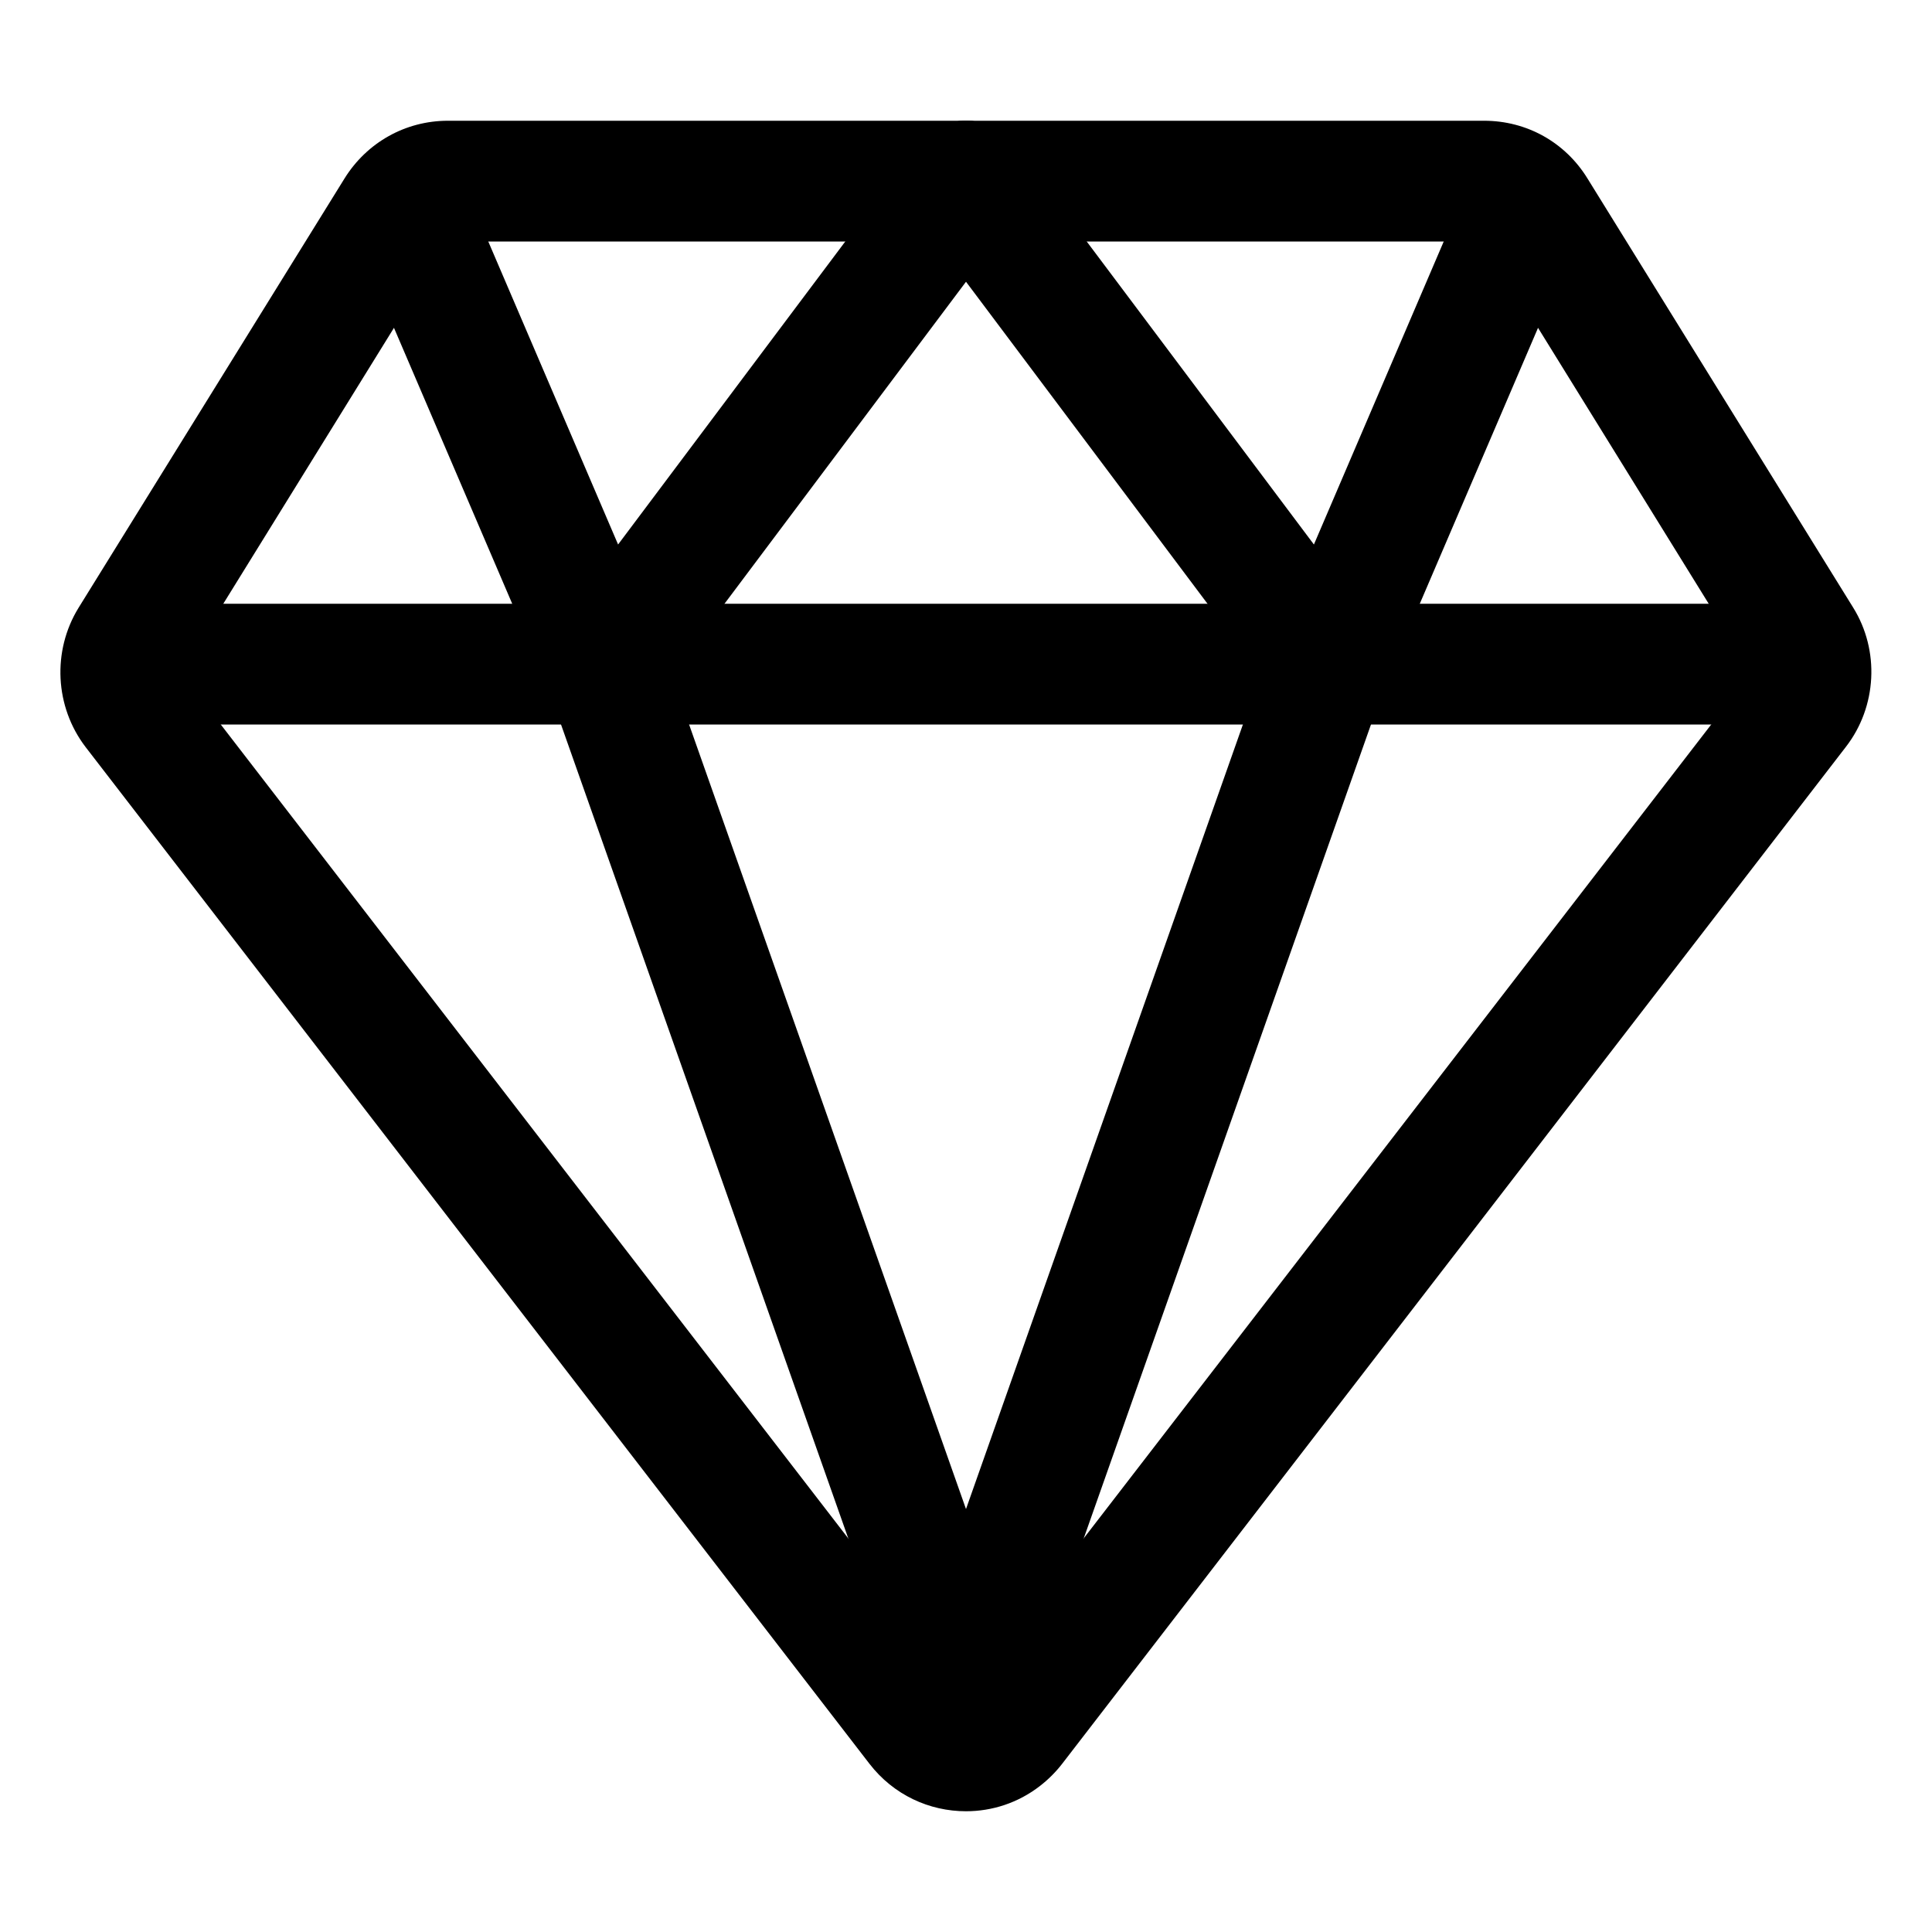 <?xml version="1.0" encoding="utf-8"?>
<!-- Generator: Adobe Illustrator 25.4.1, SVG Export Plug-In . SVG Version: 6.00 Build 0)  -->
<svg version="1.1" id="icons" xmlns="http://www.w3.org/2000/svg" xmlns:xlink="http://www.w3.org/1999/xlink" x="0px" y="0px"
	 viewBox="0 0 512 512" style="enable-background:new 0 0 512 512;" xml:space="preserve">
<path d="M256,480c-9.7,0-19.2-4.3-25.6-12.6L22.7,198c0,0,0,0,0,0c-8.2-10.7-8.9-25.5-1.9-36.9L91.3,47.3
	c5.9-9.5,16.1-15.3,27.4-15.3h274.6c11.3,0,21.5,5.7,27.4,15.3L491.1,161c7.1,11.4,6.3,26.3-1.9,36.9L281.5,467.4
	c-1.7,2.2-3.7,4.2-5.9,5.9C269.8,477.8,262.9,480,256,480z M48.1,178.5l207.7,269.4c0.1,0.1,0.2,0.1,0.3,0.1l207.8-269.5
	c0.1-0.1,0.1-0.4,0-0.6L393.5,64.1c-0.1-0.1-0.1-0.1-0.2-0.1H118.7c-0.1,0-0.1,0-0.2,0.1L48.1,177.9C48,178.1,48,178.3,48.1,178.5z"
	/>
<path d="M464,192H48c-8.8,0-16-7.2-16-16s7.2-16,16-16h416c8.8,0,16,7.2,16,16S472.8,192,464,192z"/>
<path d="M352,192c-5,0-9.8-2.3-12.8-6.4l-96-128c-5.3-7.1-3.9-17.1,3.2-22.4c7.1-5.3,17.1-3.9,22.4,3.2l79.4,105.9l37.1-86.6
	c3.5-8.1,12.9-11.9,21-8.4c8.1,3.5,11.9,12.9,8.4,21l-48,112c-2.2,5.3-7.1,8.9-12.8,9.6C353.3,192,352.6,192,352,192z"/>
<path d="M160,192c-0.6,0-1.3,0-1.9-0.1c-5.7-0.7-10.6-4.3-12.8-9.6l-48-112c-3.5-8.1,0.3-17.5,8.4-21c8.1-3.5,17.5,0.3,21,8.4
	l37.1,86.6l79.4-105.9c5.3-7.1,15.3-8.5,22.4-3.2c7.1,5.3,8.5,15.3,3.2,22.4l-96,128C169.8,189.7,165,192,160,192z"/>
<path d="M256,464c-6.6,0-12.8-4.1-15.1-10.7l-96-272c-2.9-8.3,1.4-17.5,9.8-20.4c8.3-2.9,17.5,1.4,20.4,9.8l96,272
	c2.9,8.3-1.4,17.5-9.8,20.4C259.6,463.7,257.8,464,256,464z"/>
<path d="M256,464c-1.8,0-3.6-0.3-5.3-0.9c-8.3-2.9-12.7-12.1-9.8-20.4l96-272c2.9-8.3,12.1-12.7,20.4-9.8
	c8.3,2.9,12.7,12.1,9.8,20.4l-96,272C268.8,459.9,262.6,464,256,464z"/>
</svg>
